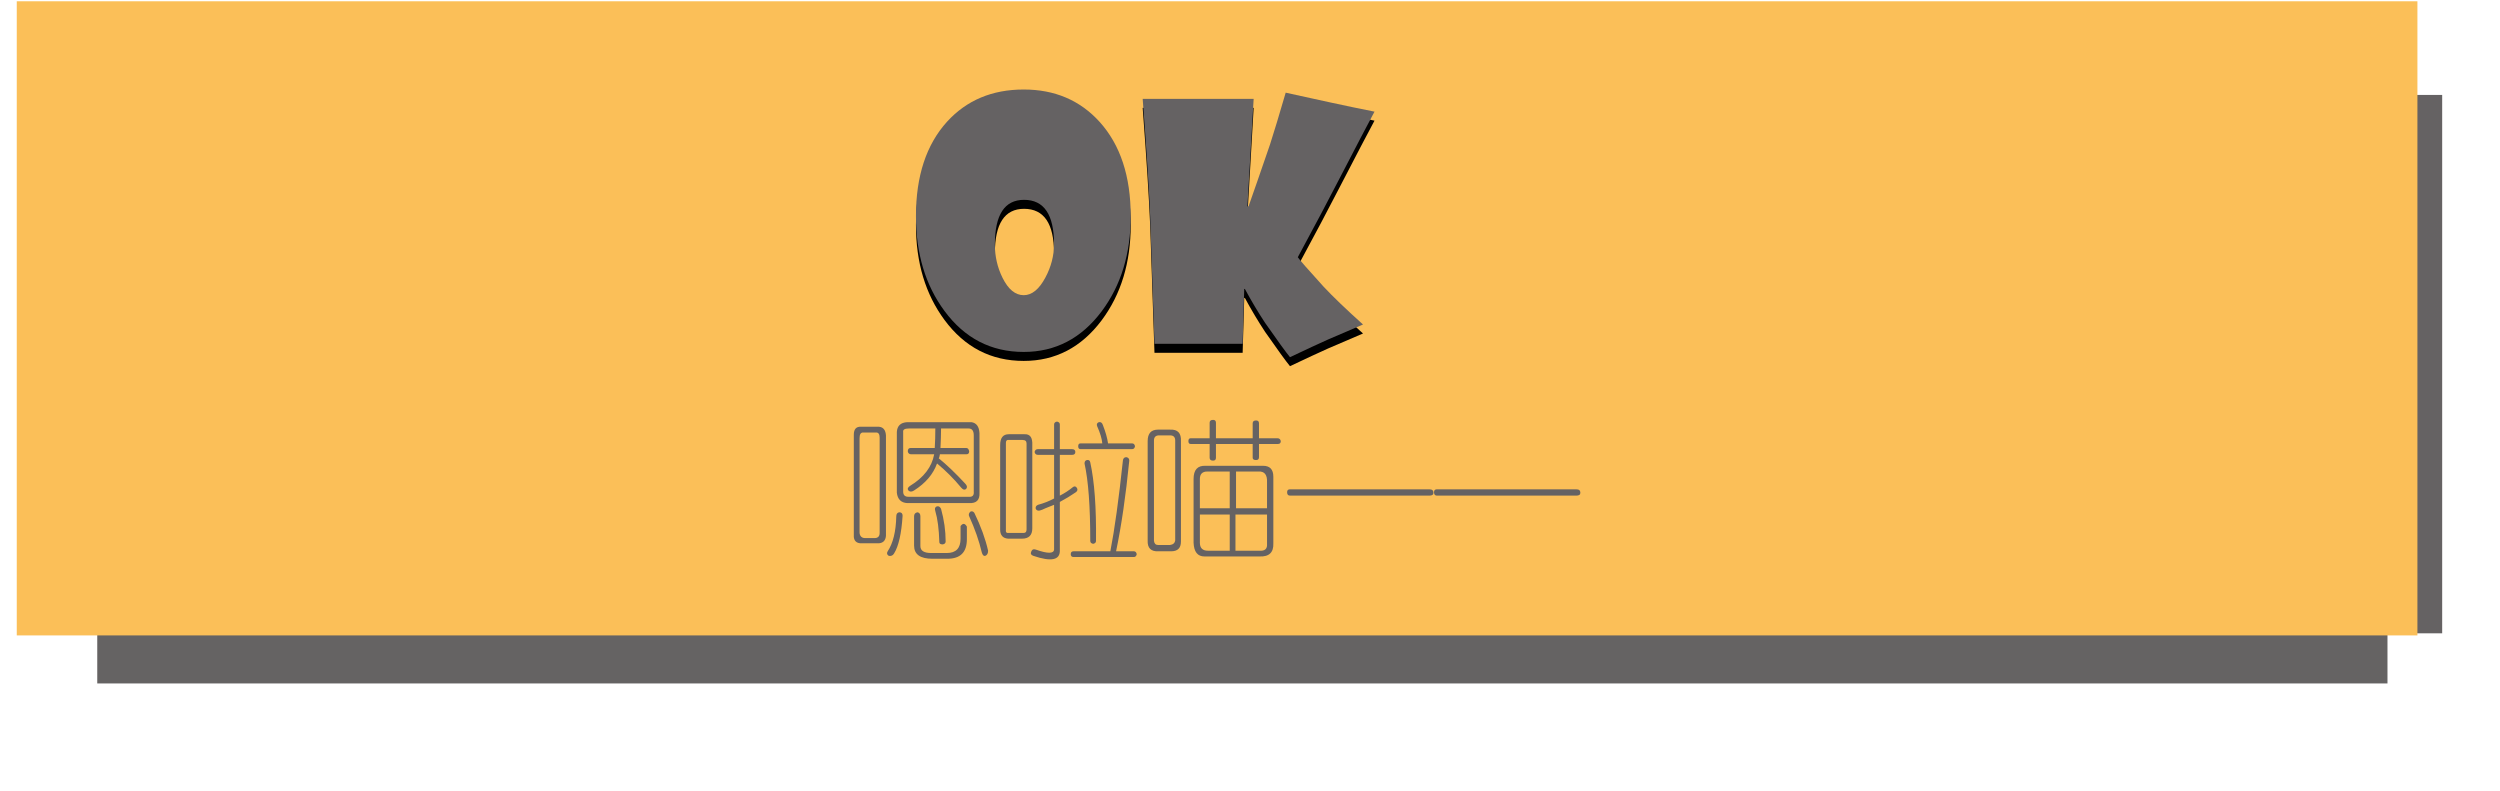 <?xml version="1.0" encoding="UTF-8" standalone="no"?>
<!-- Created with Inkscape (http://www.inkscape.org/) -->

<svg
   xmlns:dc="http://purl.org/dc/elements/1.1/"
   xmlns:cc="http://creativecommons.org/ns#"
   xmlns:rdf="http://www.w3.org/1999/02/22-rdf-syntax-ns#"
   xmlns:svg="http://www.w3.org/2000/svg"
   xmlns="http://www.w3.org/2000/svg"
   xmlns:sodipodi="http://sodipodi.sourceforge.net/DTD/sodipodi-0.dtd"
   xmlns:inkscape="http://www.inkscape.org/namespaces/inkscape"
   width="278.3"
   height="88"
   id="svg2"
   version="1.1"
   inkscape:version="0.91 r13725"
   sodipodi:docname="ok3.svg">
  <defs
     id="defs4">
    <filter
       inkscape:collect="always"
       style="color-interpolation-filters:sRGB"
       id="filter7589"
       x="-0.598"
       width="2.195"
       y="-0.15"
       height="1.3">
      <feGaussianBlur
         inkscape:collect="always"
         stdDeviation="4.416"
         id="feGaussianBlur7591" />
    </filter>
    <filter
       inkscape:collect="always"
       style="color-interpolation-filters:sRGB"
       id="filter7601"
       x="-0.042"
       width="1.085"
       y="-0.755"
       height="2.51">
      <feGaussianBlur
         inkscape:collect="always"
         stdDeviation="4.728"
         id="feGaussianBlur7603" />
    </filter>
  </defs>
  <sodipodi:namedview
     id="base"
     pagecolor="#ffffff"
     bordercolor="#666666"
     borderopacity="1.0"
     inkscape:pageopacity="0"
     inkscape:pageshadow="2"
     inkscape:zoom="1.979899"
     inkscape:cx="89.13367"
     inkscape:cy="60.440865"
     inkscape:document-units="px"
     inkscape:current-layer="layer1"
     showgrid="false"
     inkscape:window-width="1366"
     inkscape:window-height="666"
     inkscape:window-x="0"
     inkscape:window-y="0"
     inkscape:window-maximized="1" />
  <g
     inkscape:label="Layer 1"
     inkscape:groupmode="layer"
     id="layer1"
     transform="translate(0,-964.362)">
    <g
       id="g7605"
       transform="translate(-15.923,-1.882)">
      <rect
         transform="matrix(0.601,0,0,0.849,116.483,156.35)"
         style="fill:#656263;fill-opacity:1;filter:url(#filter7589)"
         id="rect7553"
         width="17.733"
         height="70.592"
         x="267.297"
         y="966.386"
         rx="0"
         ry="0" />
      <rect
         transform="matrix(0.954,0,0,1.02,9.297,-18.999)"
         style="fill:#656363;fill-opacity:1;filter:url(#filter7601)"
         id="rect7555"
         width="267.241"
         height="15.034"
         x="18.294"
         y="1025.48"
         rx="0"
         ry="0" />
      <rect
         ry="0"
         rx="0"
         y="966.386"
         x="17.789"
         height="70.592"
         width="267.241"
         id="rect3848"
         style="fill:#fbbf58;fill-opacity:1" />
      <g
         id="text3862"
         style="font-style:normal;font-variant:normal;font-weight:normal;font-stretch:normal;font-size:36.349px;line-height:125%;font-family:'Showcard Gothic';-inkscape-font-specification:'Showcard Gothic';text-align:start;letter-spacing:0px;word-spacing:0px;writing-mode:lr-tb;text-anchor:start;fill:#000000;fill-opacity:1;stroke:none">
        <path
           id="path4393"
           d="m 141.794,991.3 c -3e-5,4.177 -1.077,7.709 -3.23,10.596 -2.26,3.017 -5.153,4.526 -8.679,4.526 -3.633,0 -6.573,-1.52 -8.821,-4.561 -2.118,-2.863 -3.177,-6.384 -3.177,-10.56 0,-4.461 1.154,-7.963 3.461,-10.507 2.177,-2.39 5.023,-3.585 8.537,-3.585 3.455,2e-5 6.271,1.201 8.448,3.603 2.307,2.556 3.461,6.052 3.461,10.489 z m -8.537,3.124 c -10e-6,-3.289 -1.112,-4.934 -3.337,-4.934 -2.165,2e-5 -3.248,1.657 -3.248,4.97 -1e-5,1.325 0.284,2.562 0.852,3.709 0.639,1.29 1.426,1.935 2.361,1.935 0.911,0 1.716,-0.657 2.414,-1.97 0.639,-1.195 0.958,-2.432 0.958,-3.709 z"
           inkscape:connector-curvature="0" />
        <path
           id="path4395"
           d="m 168.932,979.675 c -0.651,1.207 -1.982,3.751 -3.993,7.632 -1.1,2.142 -2.615,4.999 -4.544,8.573 0.166,0.26 1.124,1.355 2.875,3.283 1.029,1.1 2.491,2.503 4.384,4.206 -0.793,0.343 -2.088,0.899 -3.887,1.668 -1.006,0.45 -2.42,1.106 -4.242,1.97 -0.45,-0.544 -1.373,-1.816 -2.769,-3.816 -0.781,-1.183 -1.532,-2.443 -2.254,-3.78 l -0.071,0 -0.177,6.105 -9.815,0 -0.479,-14.181 c -0.13,-3.1 -0.408,-7.46 -0.834,-13.081 l 12.353,0 -0.692,11.962 0.124,0 c 0.497,-1.396 1.296,-3.698 2.396,-6.904 0.45,-1.396 1.029,-3.313 1.739,-5.75 l 5.023,1.1 c 1.633,0.355 3.254,0.692 4.863,1.012 z"
           inkscape:connector-curvature="0" />
      </g>
      <g
         transform="translate(0,-3e-5)"
         id="text3854"
         style="font-style:normal;font-variant:normal;font-weight:normal;font-stretch:normal;font-size:36.349px;line-height:125%;font-family:'Showcard Gothic';-inkscape-font-specification:'Showcard Gothic';text-align:start;letter-spacing:0px;word-spacing:0px;writing-mode:lr-tb;text-anchor:start;fill:#656263;fill-opacity:1;stroke:none">
        <path
           style="fill:#656263;fill-opacity:1"
           id="path4388"
           d="m 141.794,990.3 c -3e-5,4.177 -1.077,7.709 -3.23,10.596 -2.26,3.017 -5.153,4.526 -8.679,4.526 -3.633,0 -6.573,-1.52 -8.821,-4.561 -2.118,-2.863 -3.177,-6.383 -3.177,-10.56 0,-4.461 1.154,-7.963 3.461,-10.507 2.177,-2.39 5.023,-3.585 8.537,-3.585 3.455,3e-5 6.271,1.201 8.448,3.603 2.307,2.556 3.461,6.052 3.461,10.489 z m -8.537,3.124 c -10e-6,-3.289 -1.112,-4.934 -3.337,-4.934 -2.165,2e-5 -3.248,1.657 -3.248,4.97 -1e-5,1.325 0.284,2.562 0.852,3.709 0.639,1.29 1.426,1.935 2.361,1.935 0.911,0 1.716,-0.657 2.414,-1.97 0.639,-1.195 0.958,-2.432 0.958,-3.709 z"
           inkscape:connector-curvature="0" />
        <path
           style="fill:#656263;fill-opacity:1"
           id="path4390"
           d="m 168.932,978.674 c -0.651,1.207 -1.982,3.751 -3.993,7.632 -1.1,2.142 -2.615,4.999 -4.544,8.572 0.166,0.26 1.124,1.355 2.875,3.283 1.029,1.1 2.491,2.503 4.384,4.206 -0.793,0.343 -2.088,0.899 -3.887,1.668 -1.006,0.45 -2.42,1.106 -4.242,1.97 -0.45,-0.544 -1.373,-1.816 -2.769,-3.816 -0.781,-1.183 -1.532,-2.443 -2.254,-3.78 l -0.071,0 -0.177,6.105 -9.815,0 -0.479,-14.181 c -0.13,-3.1 -0.408,-7.46 -0.834,-13.081 l 12.353,0 -0.692,11.962 0.124,0 c 0.497,-1.396 1.296,-3.698 2.396,-6.904 0.45,-1.396 1.029,-3.313 1.739,-5.75 l 5.023,1.1 c 1.633,0.355 3.254,0.692 4.863,1.012 z"
           inkscape:connector-curvature="0" />
      </g>
      <g
         id="text4261"
         style="font-style:normal;font-variant:normal;font-weight:normal;font-stretch:normal;font-size:16.355px;line-height:125%;font-family:FZXiYuan-M01S;-inkscape-font-specification:FZXiYuan-M01S;text-align:start;letter-spacing:0px;word-spacing:0px;writing-mode:lr-tb;text-anchor:start;fill:#656263;fill-opacity:1;stroke:none">
        <path
           style="fill:#656263;fill-opacity:1"
           id="path4274"
           d="m 116.911,1013.24 7.155,0 c 0.554,0.085 0.852,0.49 0.894,1.214 l 0,6.644 c 0.043,0.809 -0.341,1.192 -1.15,1.15 l -6.9,0 c -0.681,-0.043 -1.065,-0.426 -1.15,-1.15 l 0,-6.772 c 0.043,-0.681 0.426,-1.044 1.15,-1.086 z m 0.192,0.703 c -0.468,0 -0.681,0.128 -0.639,0.383 l 0,6.644 c -1e-5,0.383 0.192,0.575 0.575,0.575 l 6.708,0 c 0.426,0.043 0.618,-0.149 0.575,-0.575 l 0,-6.261 c -1e-5,-0.511 -0.192,-0.767 -0.575,-0.767 l -3.066,0 c -10e-6,0.596 -0.021,1.32 -0.064,2.172 l 2.875,0 c 0.17,0 0.277,0.128 0.319,0.383 -1e-5,0.213 -0.106,0.319 -0.319,0.319 l -2.939,0 c -1e-5,0.043 -0.021,0.149 -0.064,0.319 0.043,-0.085 0.021,-0.043 -0.064,0.128 0.894,0.724 1.874,1.661 2.939,2.811 0.213,0.213 0.256,0.405 0.128,0.575 -0.17,0.17 -0.362,0.128 -0.575,-0.128 -0.809,-0.98 -1.704,-1.874 -2.683,-2.683 -0.426,1.192 -1.278,2.193 -2.555,3.003 -0.256,0.17 -0.469,0.17 -0.639,0 -0.128,-0.17 -0.064,-0.341 0.192,-0.511 1.533,-0.937 2.428,-2.108 2.683,-3.514 l -2.555,0 c -0.213,0 -0.341,-0.106 -0.383,-0.319 0,-0.256 0.106,-0.383 0.319,-0.383 l 2.683,0 c 0.043,-0.681 0.064,-1.405 0.064,-2.172 z m 3.578,8.944 c 0.341,1.235 0.511,2.449 0.511,3.642 -1e-5,0.17 -0.106,0.277 -0.319,0.319 -0.256,0 -0.383,-0.085 -0.383,-0.256 -0.043,-1.448 -0.192,-2.598 -0.447,-3.45 -0.085,-0.256 -0.043,-0.426 0.128,-0.511 0.213,-0.085 0.383,0 0.511,0.256 z m 3.705,0.447 c 0.724,1.491 1.235,2.896 1.533,4.216 -1e-5,0.298 -0.106,0.49 -0.319,0.575 -0.17,0.043 -0.298,-0.085 -0.383,-0.383 -0.298,-1.278 -0.767,-2.619 -1.405,-4.025 -0.085,-0.17 -0.043,-0.341 0.128,-0.511 0.17,-0.085 0.319,-0.043 0.447,0.128 z m -6.005,0.383 0,3.322 c -1e-5,0.511 0.405,0.767 1.214,0.767 l 1.725,0 c 1.022,0 1.533,-0.532 1.533,-1.597 l 0,-1.405 c 0.256,-0.341 0.49,-0.32 0.703,0.064 l 0,1.405 c -1e-5,1.448 -0.724,2.172 -2.172,2.172 l -1.661,0 c -1.363,0 -2.044,-0.49 -2.044,-1.469 l 0,-3.258 c -1e-5,-0.256 0.128,-0.405 0.383,-0.447 0.213,0.043 0.319,0.192 0.319,0.447 z m -1.98,-0.064 c -0.128,2.002 -0.447,3.407 -0.958,4.216 -0.128,0.213 -0.319,0.298 -0.575,0.256 -0.213,-0.128 -0.256,-0.298 -0.128,-0.511 0.596,-0.894 0.916,-2.193 0.958,-3.897 -1e-5,-0.256 0.106,-0.405 0.319,-0.447 0.256,0 0.383,0.128 0.383,0.383 z m -4.6,-9.902 1.98,0 c 0.468,0.043 0.724,0.362 0.767,0.958 l 0,11.18 c -0.043,0.511 -0.298,0.788 -0.767,0.831 l -2.108,0 c -0.426,-0.043 -0.66,-0.277 -0.703,-0.703 l 0,-11.372 c -10e-6,-0.639 0.277,-0.937 0.831,-0.894 z m 0.192,0.639 c -0.256,0 -0.383,0.213 -0.383,0.639 l 0,10.541 c 0.043,0.383 0.256,0.575 0.639,0.575 l 1.022,0 c 0.383,0 0.575,-0.192 0.575,-0.575 l 0,-10.605 c 0,-0.383 -0.128,-0.575 -0.383,-0.575 z"
           inkscape:connector-curvature="0" />
        <path
           style="fill:#656263;fill-opacity:1"
           id="path4276"
           d="m 133.905,1013.495 0,2.747 1.342,0 c 0.256,0 0.383,0.106 0.383,0.32 -1e-5,0.213 -0.128,0.319 -0.383,0.319 l -1.342,0 0,4.536 c 0.511,-0.256 1.001,-0.575 1.469,-0.958 0.17,-0.128 0.319,-0.085 0.447,0.128 0.085,0.17 0.043,0.32 -0.128,0.447 -0.554,0.383 -1.15,0.745 -1.789,1.086 l 0,5.366 c 0.043,1.107 -0.937,1.32 -2.939,0.639 -0.256,-0.085 -0.341,-0.234 -0.256,-0.447 0.085,-0.256 0.256,-0.341 0.511,-0.256 1.32,0.469 2.002,0.469 2.044,0 l 0,-4.983 c -0.213,0.085 -0.532,0.213 -0.958,0.383 -0.256,0.128 -0.468,0.213 -0.639,0.256 -0.213,0.043 -0.362,-0.021 -0.447,-0.192 -0.043,-0.213 0.043,-0.362 0.256,-0.447 0.639,-0.17 1.235,-0.405 1.789,-0.703 l 0,-4.855 -1.789,0 c -0.213,0 -0.341,-0.106 -0.383,-0.319 0.043,-0.213 0.17,-0.32 0.383,-0.32 l 1.789,0 0,-2.747 c 0,-0.17 0.106,-0.277 0.319,-0.32 0.213,0.043 0.319,0.149 0.319,0.32 z m 4.791,0.064 c 0.298,0.767 0.49,1.448 0.575,2.044 l 2.683,0 c 0.17,0 0.277,0.106 0.319,0.319 -0.043,0.213 -0.149,0.319 -0.319,0.319 l -5.75,0 c -0.17,0 -0.256,-0.106 -0.256,-0.319 -1e-5,-0.213 0.085,-0.319 0.256,-0.319 l 2.428,0 c -0.043,-0.511 -0.234,-1.15 -0.575,-1.917 -0.085,-0.213 -0.021,-0.362 0.192,-0.447 0.213,-0.043 0.362,0.064 0.447,0.32 z m 2.236,3.897 c 0.043,-0.213 0.17,-0.32 0.383,-0.32 0.213,0.043 0.319,0.17 0.319,0.383 -0.383,3.876 -0.873,7.24 -1.469,10.094 l 1.98,0 c 0.17,0 0.277,0.106 0.319,0.319 -0.043,0.213 -0.149,0.32 -0.319,0.32 l -6.708,0 c -0.213,0 -0.319,-0.106 -0.319,-0.32 -1e-5,-0.213 0.106,-0.319 0.319,-0.319 l 4.089,0 c 0.468,-2.385 0.937,-5.771 1.405,-10.158 z m -3.641,0.256 c 0.468,2.13 0.681,5.047 0.639,8.752 -1e-5,0.17 -0.106,0.277 -0.319,0.319 -0.213,-0.043 -0.319,-0.149 -0.319,-0.319 -1e-5,-3.833 -0.213,-6.708 -0.639,-8.624 -10e-6,-0.213 0.085,-0.341 0.256,-0.383 0.213,-0.043 0.341,0.043 0.383,0.256 z m -9.072,-3.13 1.725,0 c 0.639,-0.043 0.937,0.362 0.894,1.214 l 0,9.263 c 0,0.767 -0.383,1.15 -1.15,1.15 l -1.533,0 c -0.596,-0.043 -0.894,-0.383 -0.894,-1.022 l 0,-9.391 c -1e-5,-0.809 0.319,-1.214 0.958,-1.214 z m 0.064,0.639 c -0.256,-0.043 -0.383,0.064 -0.383,0.319 l 0,9.647 c -0.043,0.298 0.064,0.426 0.319,0.383 l 1.661,0 c 0.213,0 0.319,-0.128 0.319,-0.383 l 0,-9.583 c 0,-0.256 -0.149,-0.383 -0.447,-0.383 z"
           inkscape:connector-curvature="0" />
        <path
           style="fill:#656263;fill-opacity:1"
           id="path4278"
           d="m 151.282,1013.304 0,1.725 4.089,0 0,-1.661 c -2e-5,-0.213 0.128,-0.319 0.383,-0.319 0.213,0 0.319,0.106 0.319,0.319 l 0,1.661 2.044,0 c 0.213,0 0.341,0.106 0.383,0.319 -10e-6,0.213 -0.106,0.32 -0.319,0.32 l -2.108,0 0,1.469 c -1e-5,0.213 -0.106,0.32 -0.319,0.32 -0.256,0 -0.383,-0.085 -0.383,-0.256 l 0,-1.533 -4.089,0 0,1.533 c -1e-5,0.213 -0.106,0.32 -0.319,0.319 -0.256,10e-5 -0.383,-0.106 -0.383,-0.319 l 0,-1.533 -2.108,0 c -0.17,0 -0.256,-0.106 -0.256,-0.32 0,-0.213 0.085,-0.319 0.256,-0.319 l 2.108,0 0,-1.725 c -1e-5,-0.213 0.128,-0.319 0.383,-0.319 0.213,0 0.319,0.106 0.319,0.319 z m -1.15,4.791 6.389,0 c 0.767,0 1.15,0.405 1.15,1.214 l 0,7.411 c 0.043,1.022 -0.469,1.512 -1.533,1.469 l -6.133,0 c -0.767,0 -1.171,-0.511 -1.214,-1.533 l 0,-7.091 c -1e-5,-1.022 0.447,-1.512 1.342,-1.469 z m 0.192,0.639 c -0.554,0 -0.831,0.277 -0.831,0.831 l 0,3.258 3.322,0 0,-4.089 z m 5.686,0 -2.492,0 0,4.089 3.45,0 0,-2.875 c 0.043,-0.852 -0.277,-1.256 -0.958,-1.214 z m -6.516,4.791 0,3.13 c -1e-5,0.596 0.298,0.894 0.894,0.894 l 2.428,0 0,-4.025 z m 7.475,0 -3.514,0 0,4.025 2.683,0 c 0.596,0.043 0.873,-0.213 0.831,-0.767 z m -10.797,-9.455 c 0.852,-0.043 1.256,0.383 1.214,1.278 l 0,11.18 c 0,0.724 -0.362,1.086 -1.086,1.086 l -1.405,0 c -0.852,0.043 -1.256,-0.362 -1.214,-1.214 l 0,-11.052 c 0,-0.852 0.383,-1.278 1.15,-1.278 z m -1.214,0.639 c -0.383,0 -0.575,0.192 -0.575,0.575 l 0,11.18 c 0.043,0.298 0.192,0.447 0.447,0.447 l 1.342,0 c 0.341,-0.043 0.532,-0.213 0.575,-0.511 l 0,-11.116 c 0,-0.383 -0.192,-0.575 -0.575,-0.575 z"
           inkscape:connector-curvature="0" />
        <path
           style="fill:#656263;fill-opacity:1"
           id="path4280"
           d="m 175.047,1021.417 -15.524,0 c -0.213,10e-5 -0.319,-0.128 -0.319,-0.383 0,-0.213 0.106,-0.319 0.319,-0.319 l 15.524,0 c 0.298,0 0.447,0.128 0.447,0.383 -2e-5,0.213 -0.149,0.32 -0.447,0.319 z"
           inkscape:connector-curvature="0" />
        <path
           style="fill:#656263;fill-opacity:1"
           id="path4282"
           d="m 191.402,1021.417 -15.524,0 c -0.213,10e-5 -0.319,-0.128 -0.319,-0.383 0,-0.213 0.106,-0.319 0.319,-0.319 l 15.524,0 c 0.298,0 0.447,0.128 0.447,0.383 -2e-5,0.213 -0.149,0.32 -0.447,0.319 z"
           inkscape:connector-curvature="0" />
      </g>
    </g>
  </g>
</svg>
